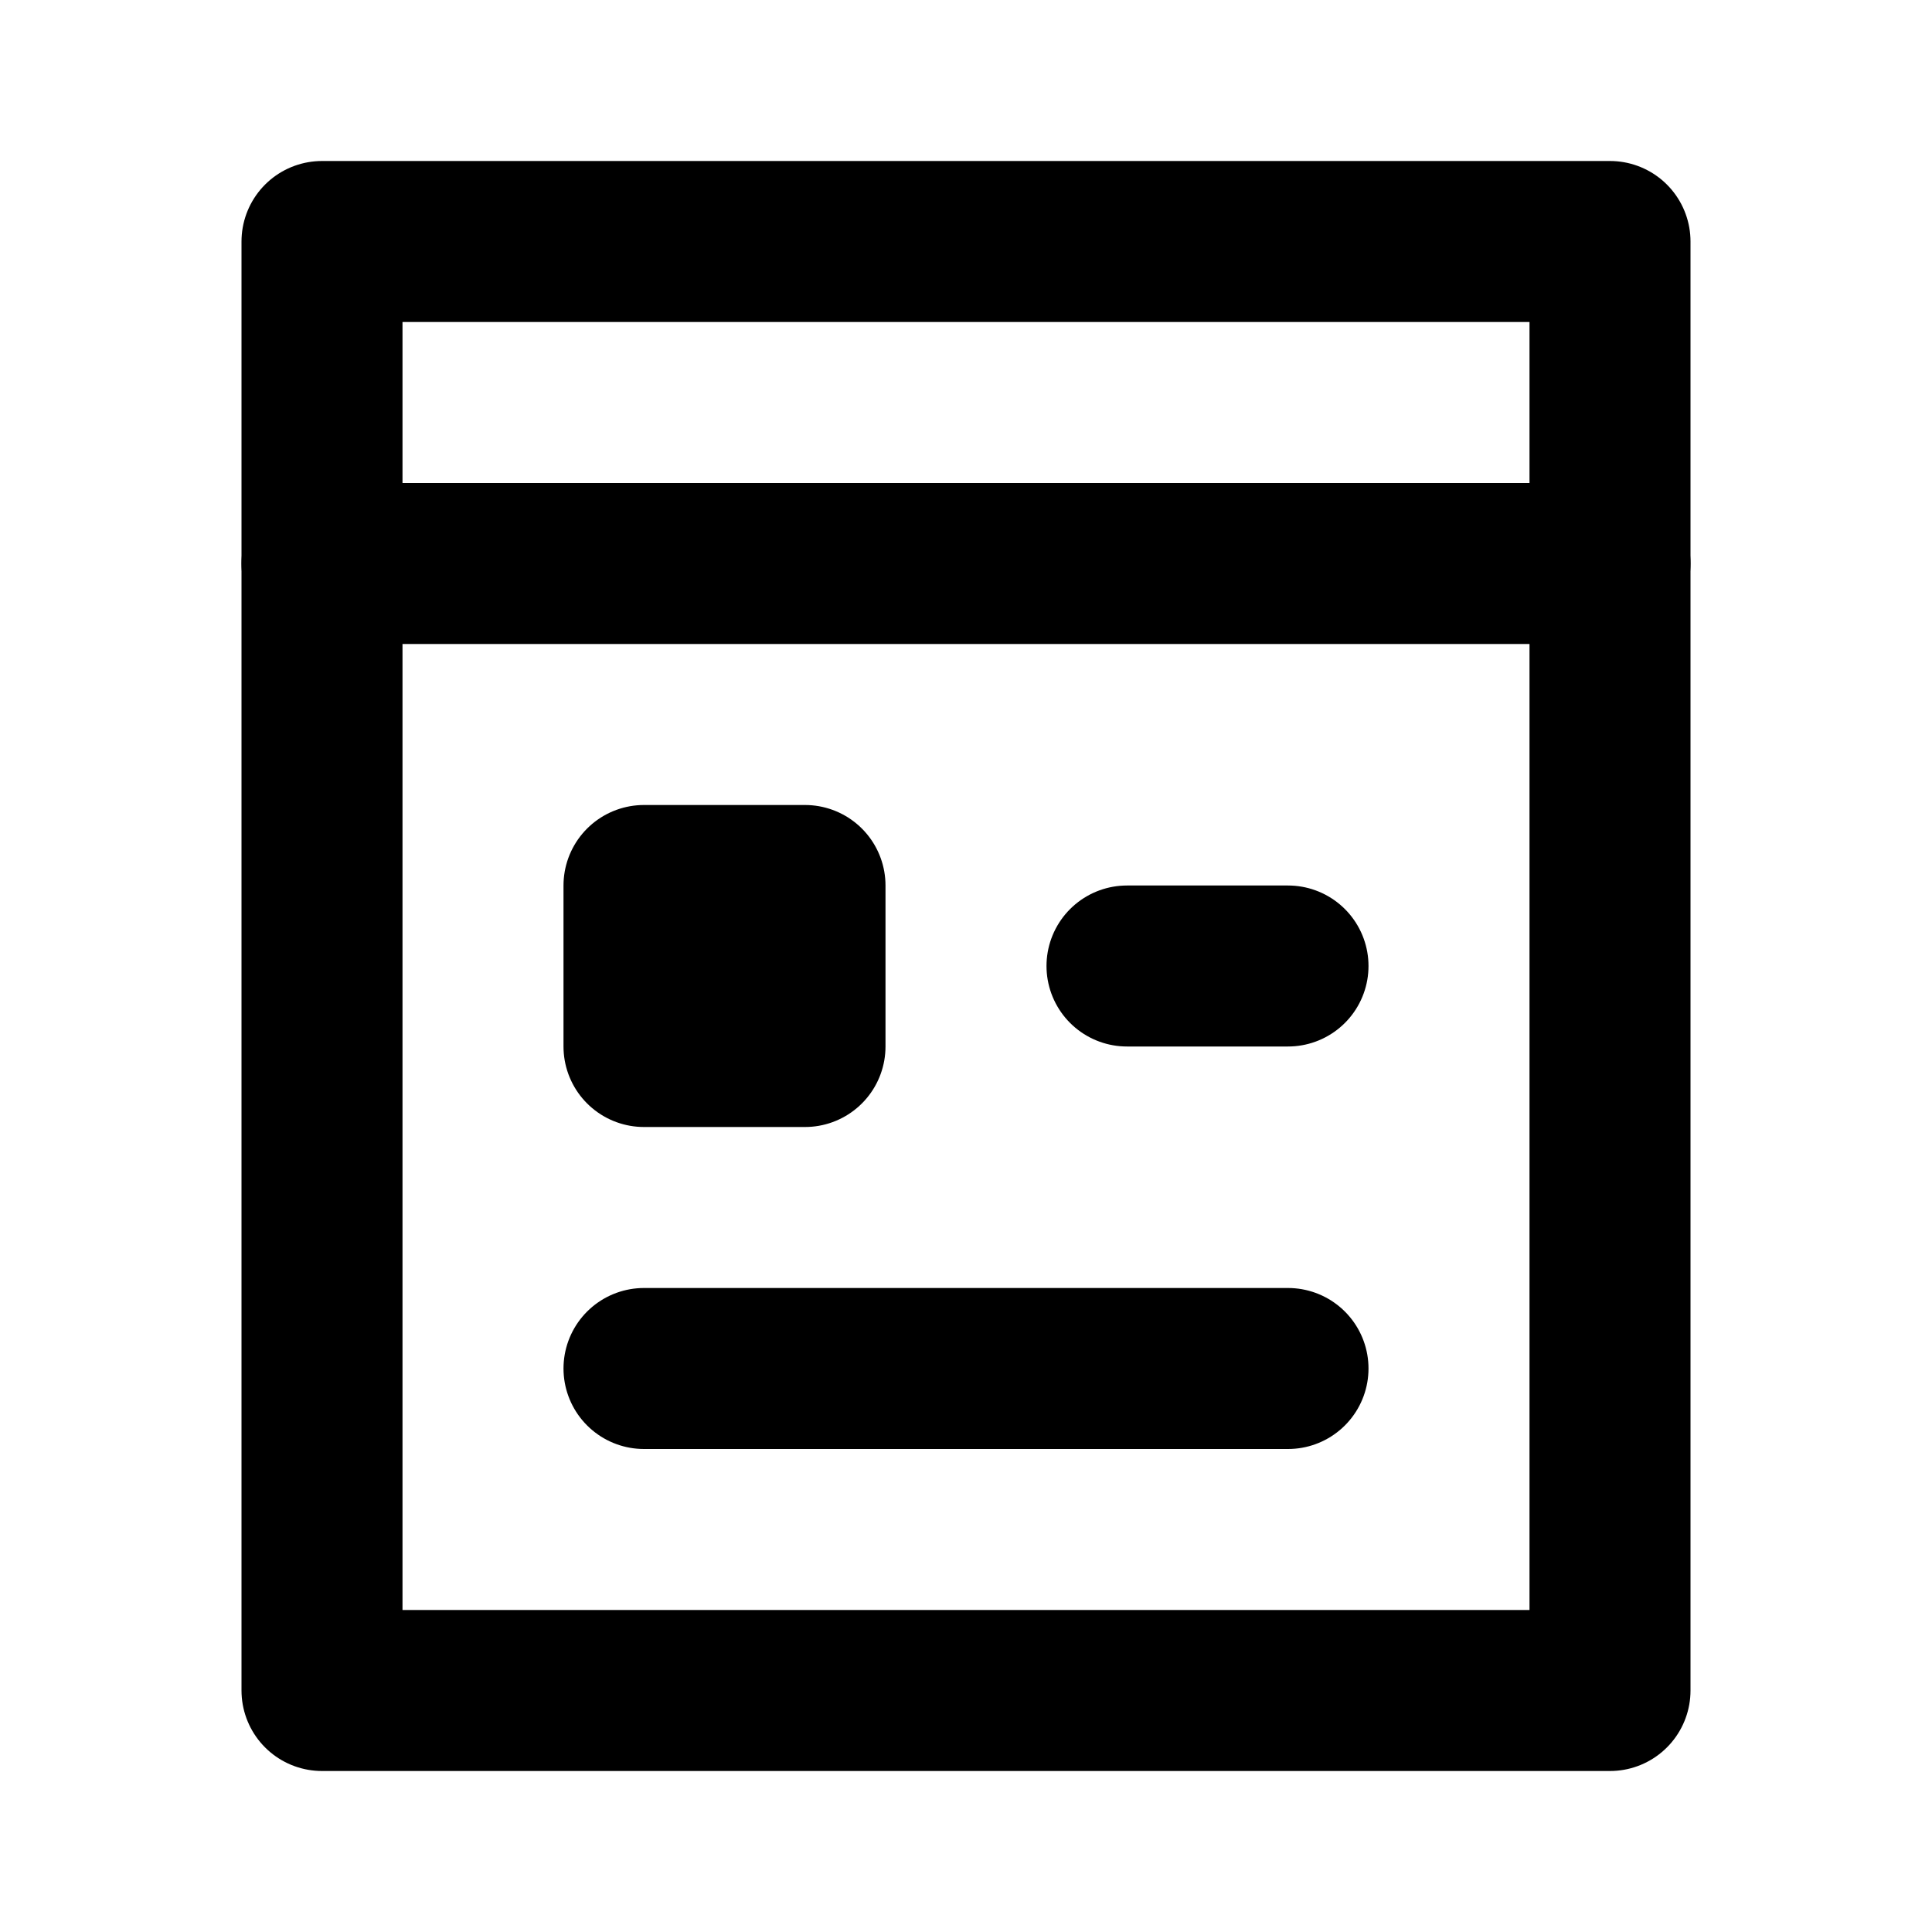 <svg
  width="24"
  height="24"
  viewBox="0 0 24 24"
  xmlns="http://www.w3.org/2000/svg"
  fill="none"
  stroke="currentColor"
  stroke-width="2"
  stroke-linecap="round"
  stroke-linejoin="round"
>
  <rect x="4" y="3" width="16" height="18" />
  <rect x="8" y="11" width="2" height="2" />
  <path d="M8 17h8" />
  <path d="M4 7h16" />
  <path d="M14 12h2" />
</svg>
